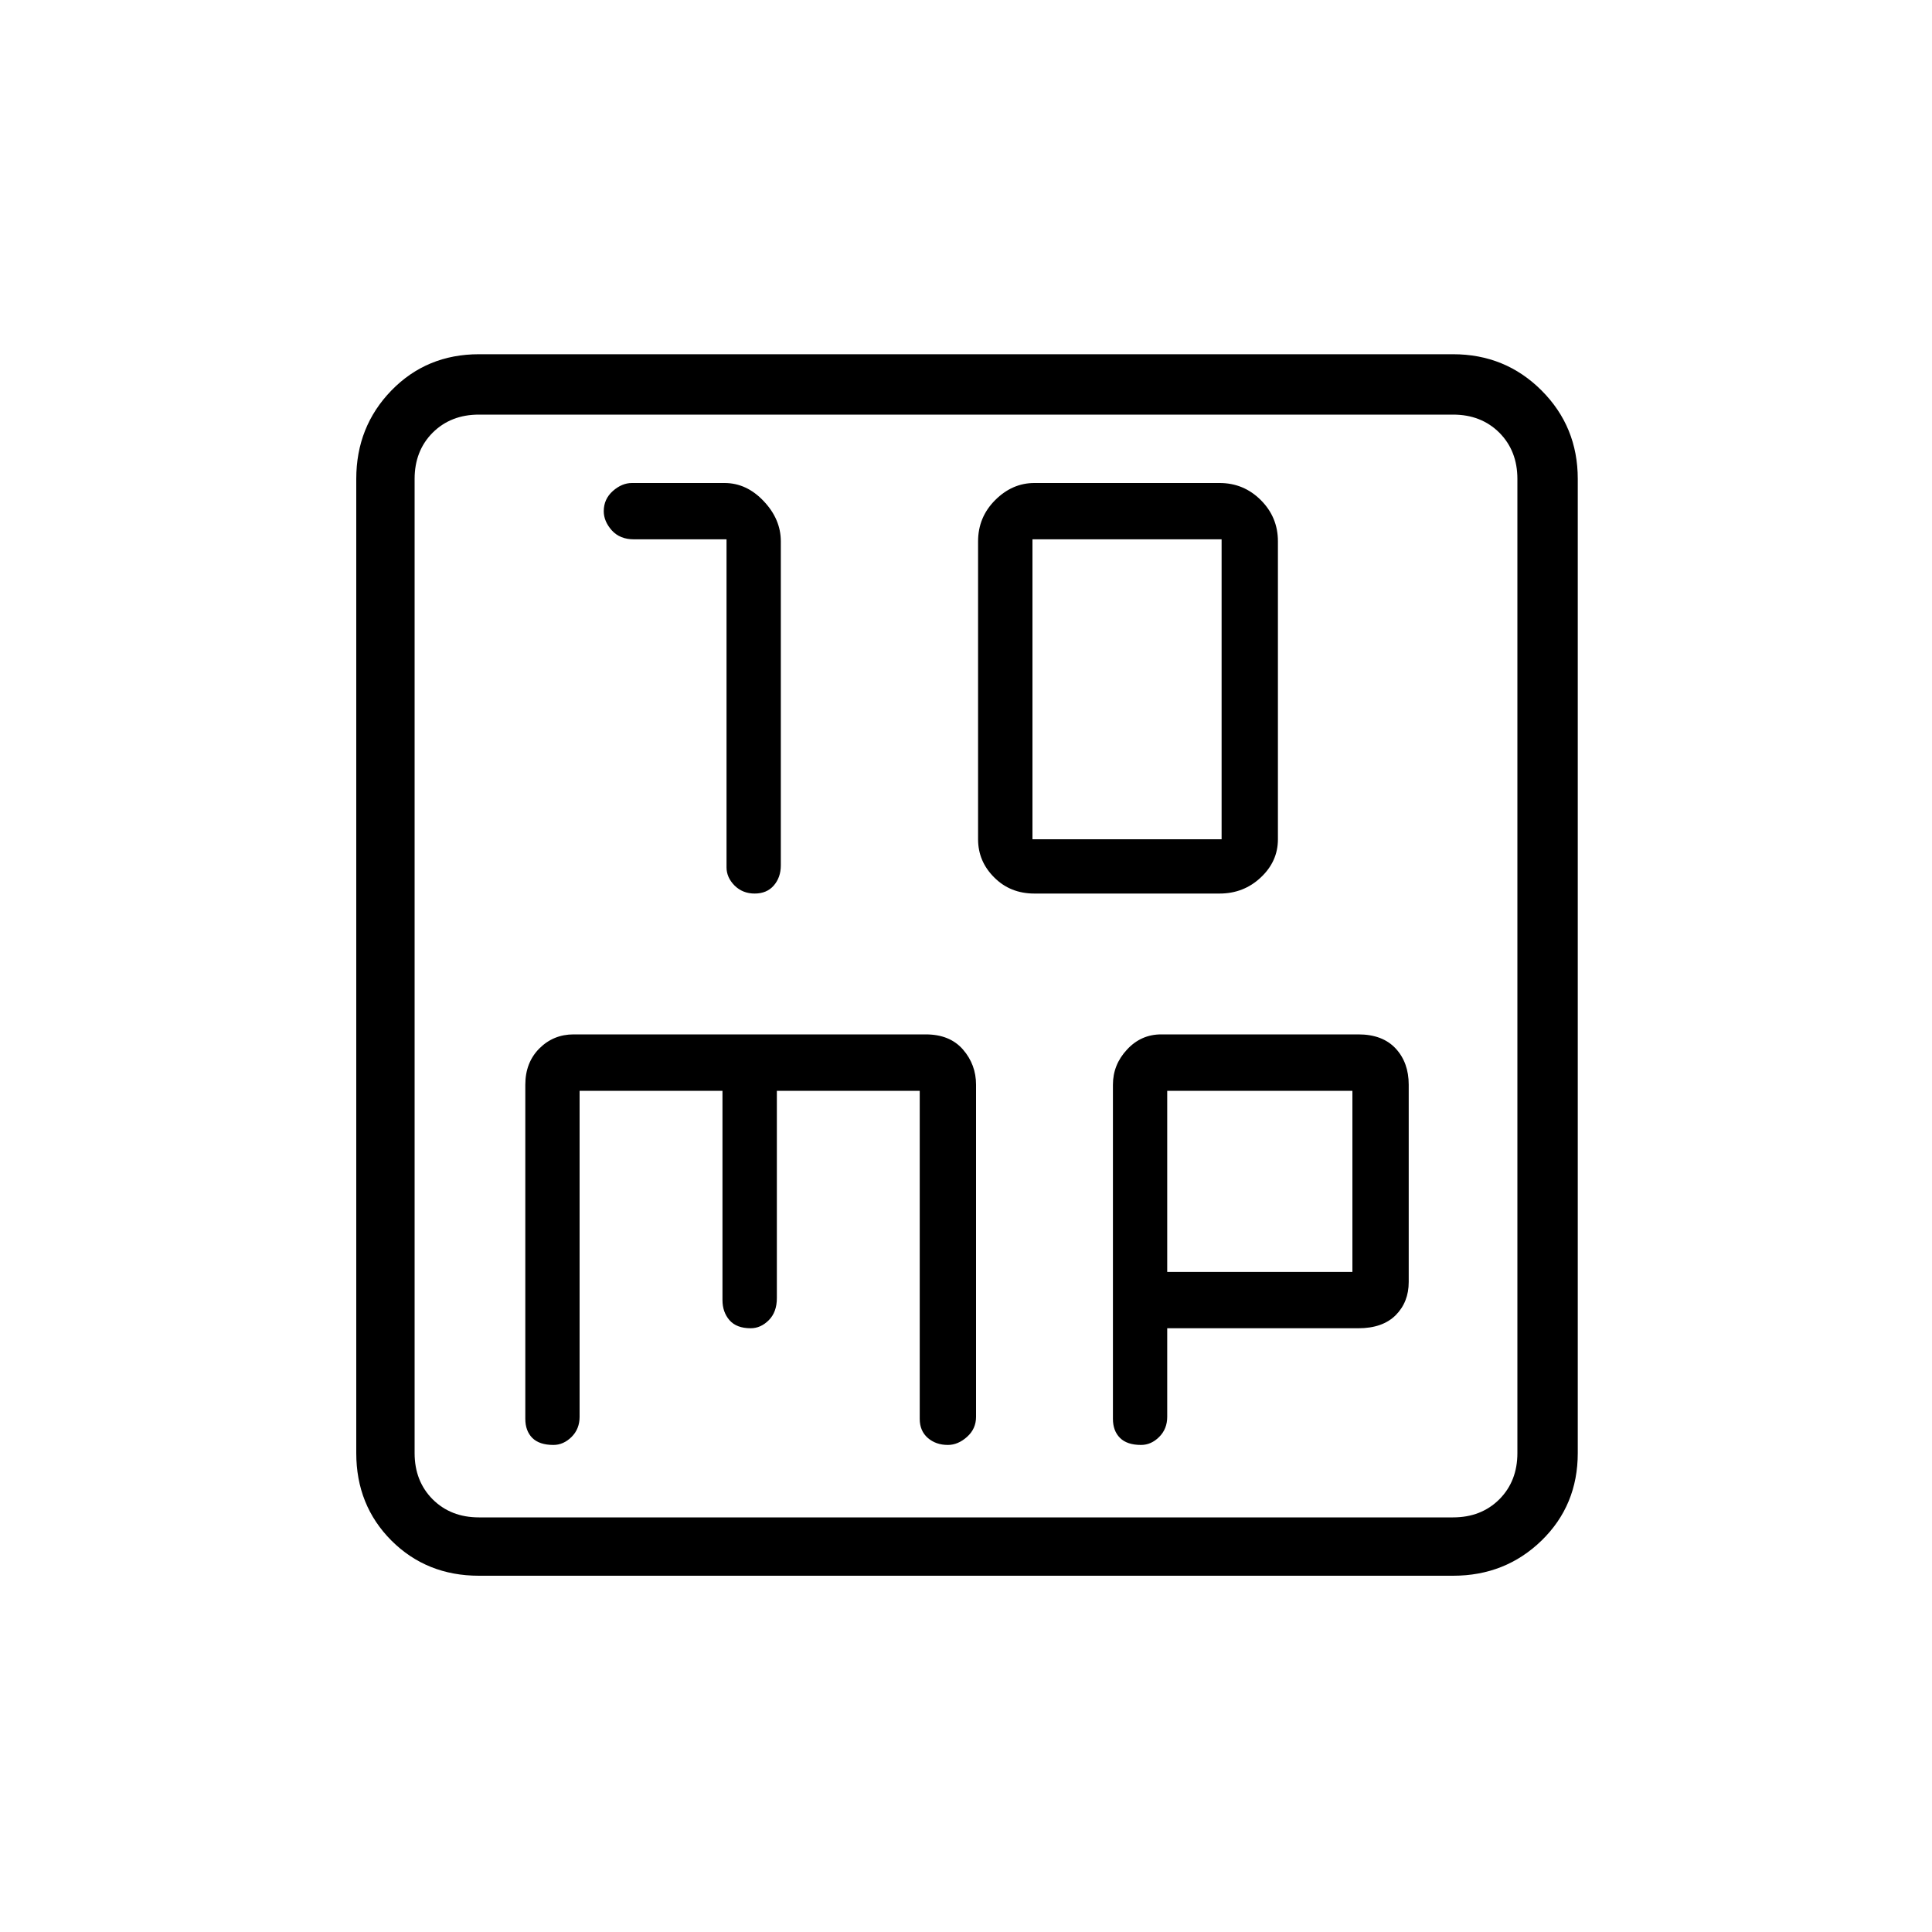 <svg xmlns="http://www.w3.org/2000/svg" height="20" width="20"><path d="M7.812 9.25q.126 0 .198-.083.073-.084.073-.209V5.604q0-.229-.177-.416Q7.729 5 7.5 5h-.958q-.104 0-.198.083-.094.084-.094.209 0 .104.083.198.084.093.229.093h.959v3.396q0 .104.083.188.084.083.208.083Zm2.896 0h1.917q.25 0 .427-.167.177-.166.177-.395V5.604q0-.25-.177-.427T12.625 5h-1.917q-.229 0-.406.177-.177.177-.177.427v3.084q0 .229.167.395.166.167.416.167Zm-.02-.562V5.583h1.958v3.105Zm-5.73 7.624q-.541 0-.906-.364-.364-.365-.364-.906V4.958q0-.541.364-.916.365-.375.906-.375h10.084q.541 0 .916.375t.375.916v10.084q0 .541-.375.906-.375.364-.916.364Zm0-.604h10.084q.291 0 .479-.187.187-.188.187-.479V4.958q0-.291-.187-.479-.188-.187-.479-.187H4.958q-.291 0-.479.187-.187.188-.187.479v10.084q0 .291.187.479.188.187.479.187Zm.771-.75q.104 0 .188-.083.083-.083.083-.208v-3.375h1.479v2.166q0 .125.073.209.073.083.219.083.104 0 .187-.083.084-.084.084-.229v-2.146h1.479v3.396q0 .124.083.197.084.073.208.073.105 0 .198-.083.094-.083.094-.208v-3.438q0-.208-.135-.364-.136-.157-.386-.157H5.938q-.209 0-.355.146-.145.146-.145.375v3.459q0 .124.072.197.073.073.219.073Zm6.083 0q.105 0 .188-.083t.083-.208v-.917h1.979q.25 0 .386-.135.135-.136.135-.344v-2.042q0-.229-.135-.375-.136-.146-.386-.146h-2.041q-.209 0-.354.157-.146.156-.146.364v3.459q0 .124.073.197.073.073.218.073Zm.271-3.666H14v1.875h-1.917ZM4.292 4.958V4.292 15.708 15.042Z"/></svg>
